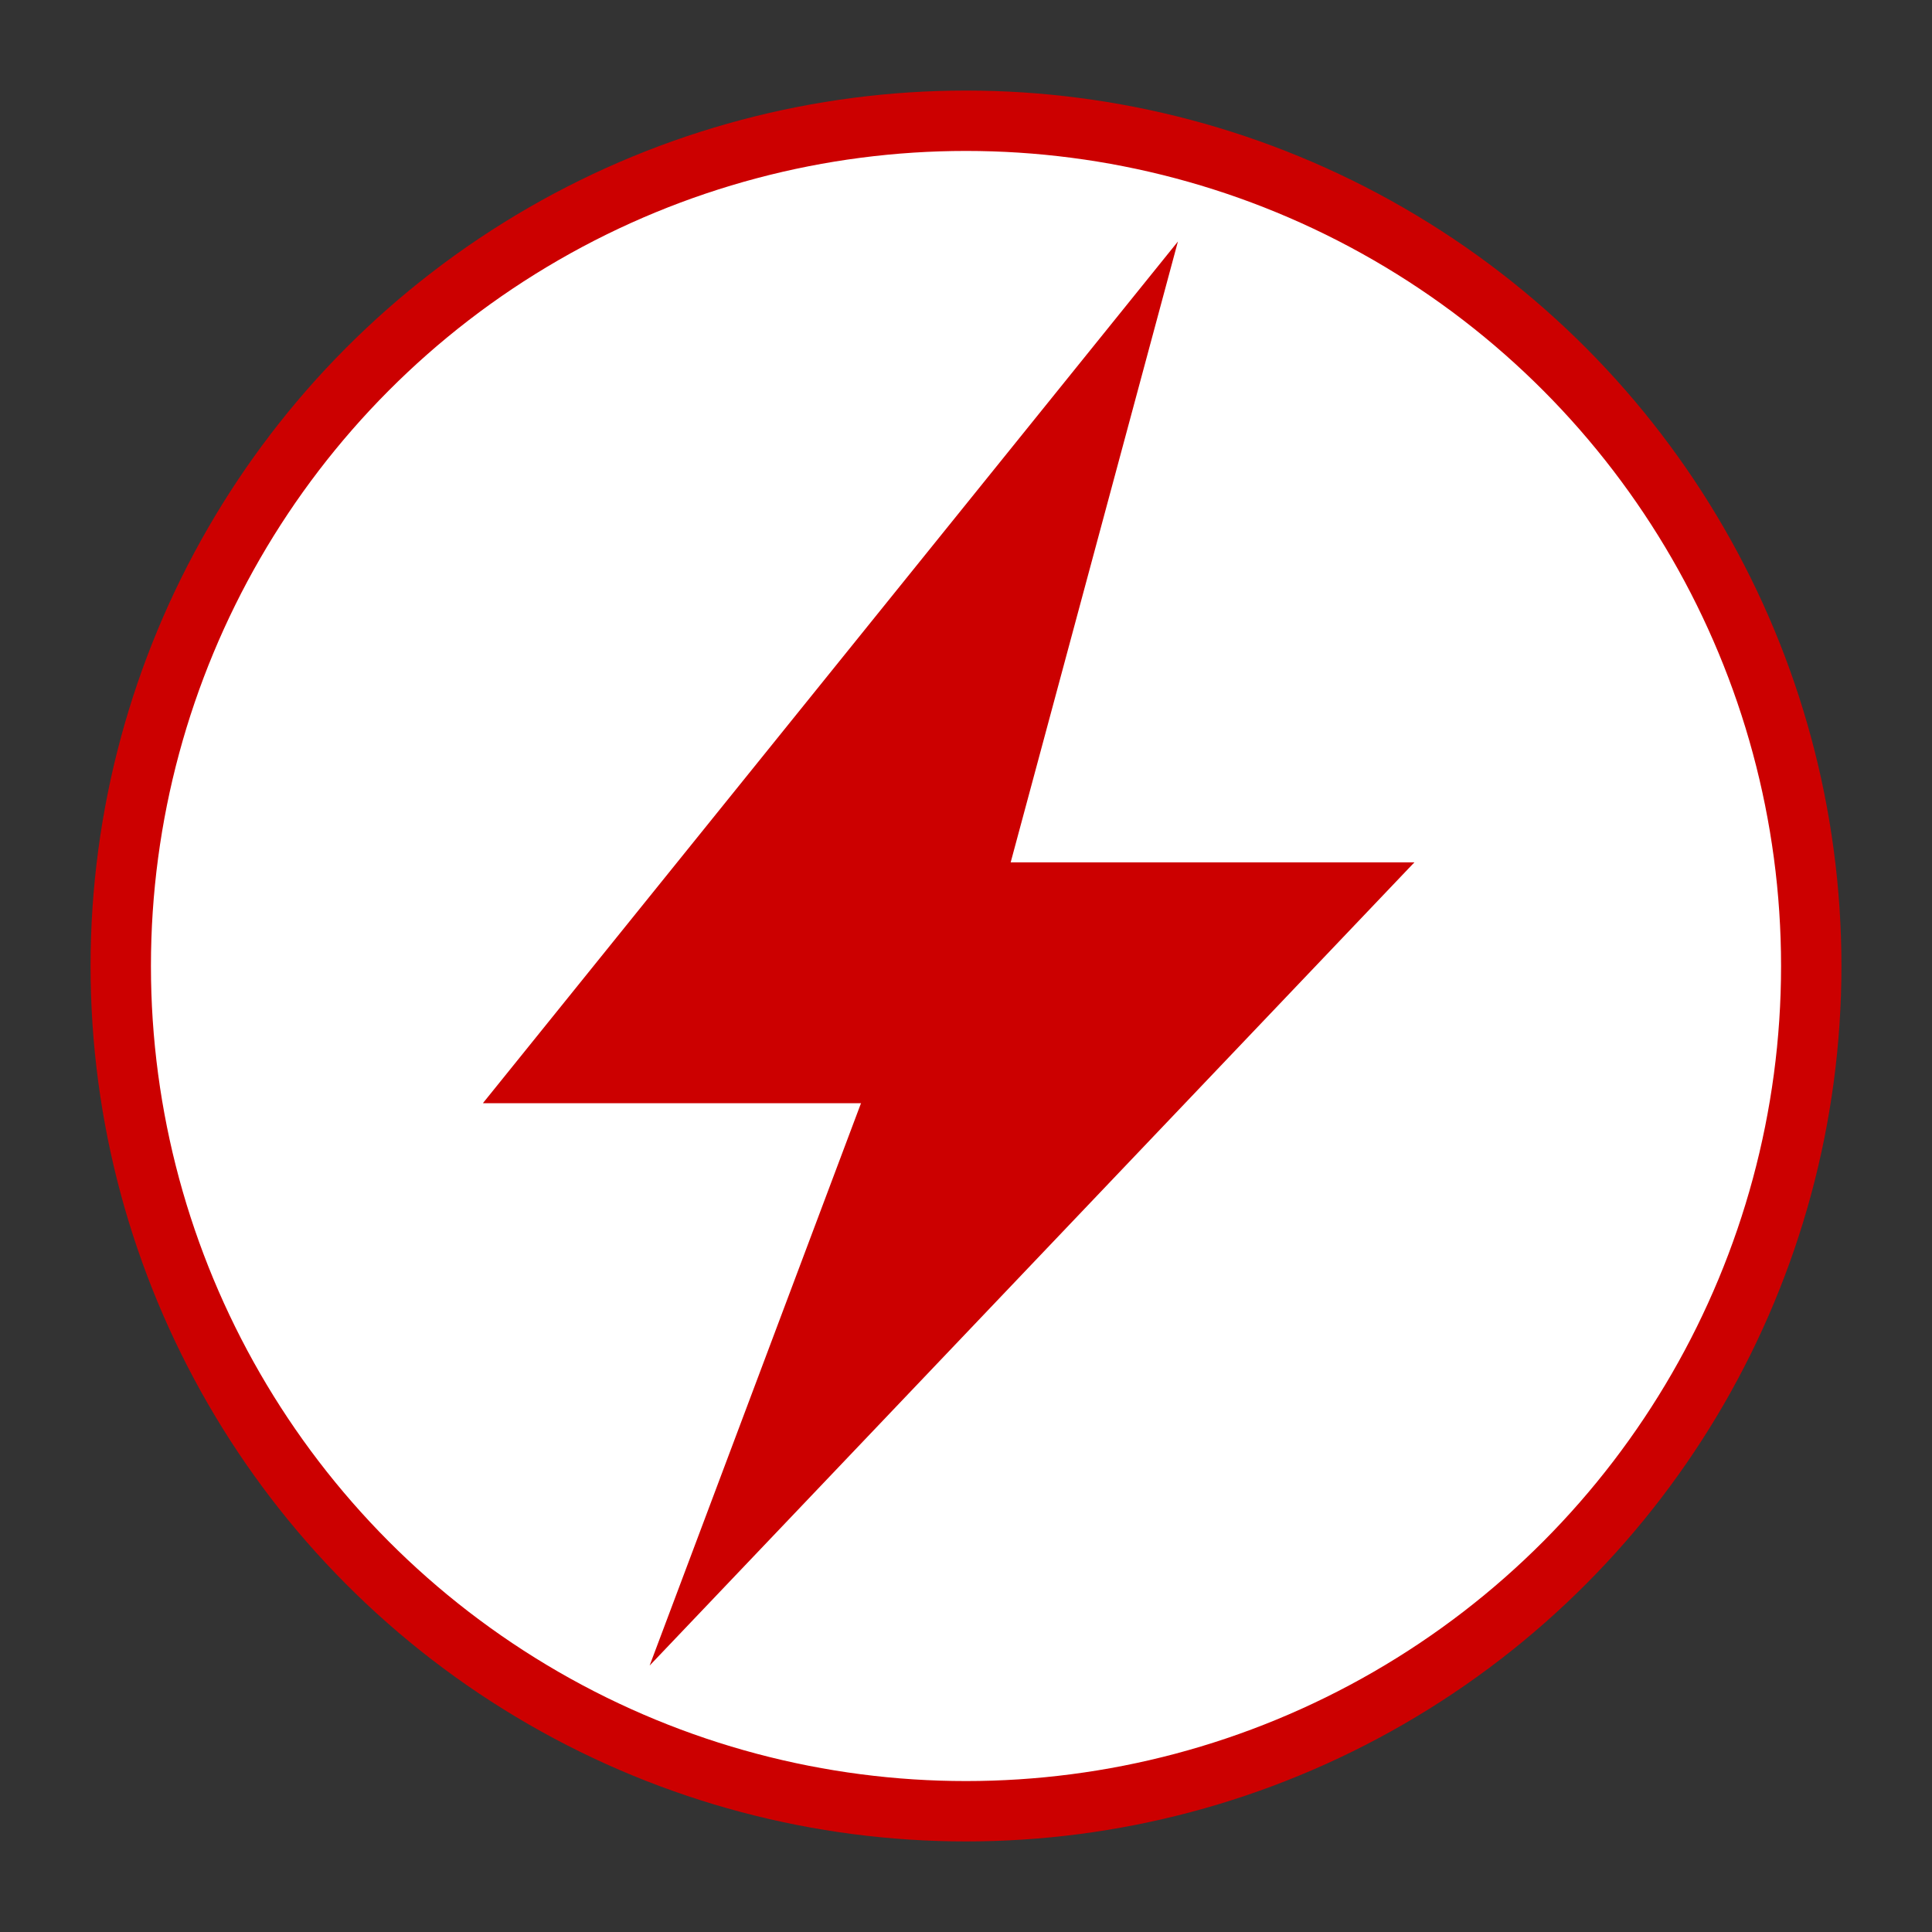 <?xml version="1.0" encoding="utf-8"?>
<svg height="800px" viewBox="0 0 32 32" width="800px" xmlns="http://www.w3.org/2000/svg">
<rect x="0" y="0" width="32" height="32" fill="#333333" stroke="none"/>
<g fill="white">
<circle cx="16" cy="16" r="14" stroke="#cc0000"/>
<g fill="#cc0000">
<path d="M10.76 27.587l12.666-13.303H15.76z"/>
<path d="M8 18.27h7.666l7.76-3.986H15.76z"/>
<path d="M19.51 4L8 18.27h7.666z"/>
</g>
</g>
</svg>
